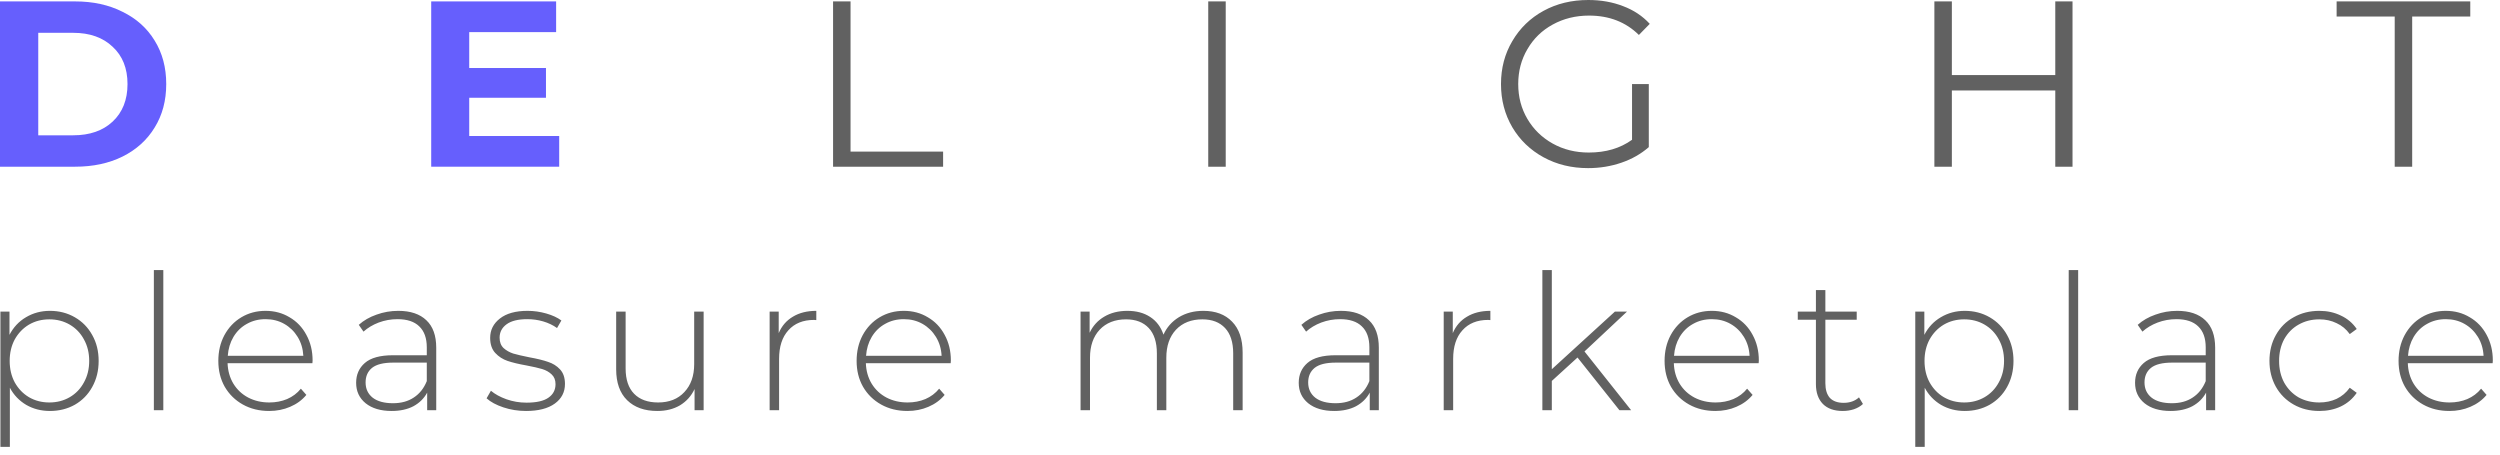 <svg width="242" height="44" viewBox="0 0 242 44" fill="none" xmlns="http://www.w3.org/2000/svg">
<path d="M0 0.137H7.269C9.006 0.137 10.537 0.472 11.863 1.143C13.204 1.798 14.24 2.728 14.971 3.931C15.718 5.135 16.091 6.537 16.091 8.137C16.091 9.737 15.718 11.139 14.971 12.343C14.24 13.547 13.204 14.484 11.863 15.154C10.537 15.81 9.006 16.137 7.269 16.137H0V0.137ZM7.086 13.097C8.686 13.097 9.958 12.655 10.903 11.771C11.863 10.872 12.343 9.661 12.343 8.137C12.343 6.613 11.863 5.41 10.903 4.526C9.958 3.627 8.686 3.177 7.086 3.177H3.703V13.097H7.086Z" fill="#665FFD"/>
<path d="M54.13 13.166V16.137H41.741V0.137H53.833V3.109H45.421V6.583H52.85V9.463H45.421V13.166H54.13Z" fill="#665FFD"/>
<path fill-rule="evenodd" clip-rule="evenodd" d="M159.604 8.137H157.981V13.531C156.838 14.354 155.444 14.766 153.798 14.766C152.503 14.766 151.337 14.476 150.301 13.897C149.265 13.318 148.45 12.526 147.856 11.52C147.261 10.514 146.964 9.387 146.964 8.137C146.964 6.888 147.261 5.76 147.856 4.754C148.45 3.733 149.265 2.941 150.301 2.377C151.353 1.798 152.526 1.509 153.821 1.509C155.772 1.509 157.379 2.133 158.644 3.383L159.696 2.309C158.995 1.547 158.134 0.975 157.113 0.594C156.092 0.198 154.972 0 153.753 0C152.137 0 150.69 0.35 149.41 1.051C148.13 1.752 147.124 2.728 146.393 3.977C145.661 5.211 145.296 6.598 145.296 8.137C145.296 9.676 145.661 11.07 146.393 12.32C147.124 13.554 148.13 14.522 149.41 15.223C150.69 15.924 152.13 16.274 153.73 16.274C154.857 16.274 155.932 16.099 156.953 15.749C157.974 15.398 158.857 14.895 159.604 14.24V8.137ZM80.641 0.137H82.333V14.674H91.293V16.137H80.641V0.137ZM116.958 0.137H118.65V16.137H116.958V0.137ZM200.62 0.137V16.137H198.951V8.754H188.94V16.137H187.248V0.137H188.94V7.269H198.951V0.137H200.62ZM226.185 1.6H231.808V16.137H233.499V1.6H239.122V0.137H226.185V1.6ZM14.894 26.141H15.809V39.709H14.894V26.141ZM4.832 30.09C5.722 30.09 6.526 30.298 7.245 30.712C7.965 31.127 8.525 31.7 8.928 32.431C9.342 33.162 9.549 33.997 9.549 34.936C9.549 35.875 9.342 36.716 8.928 37.459C8.525 38.191 7.965 38.764 7.245 39.178C6.526 39.581 5.722 39.782 4.832 39.782C3.99 39.782 3.229 39.587 2.546 39.197C1.863 38.794 1.333 38.24 0.955 37.533V43.256H0.041V30.163H0.918V32.413C1.296 31.681 1.827 31.114 2.509 30.712C3.204 30.298 3.978 30.09 4.832 30.09ZM4.777 38.959C5.508 38.959 6.166 38.788 6.752 38.447C7.337 38.106 7.794 37.63 8.123 37.021C8.464 36.411 8.635 35.716 8.635 34.936C8.635 34.156 8.464 33.461 8.123 32.852C7.794 32.242 7.337 31.767 6.752 31.425C6.166 31.084 5.508 30.913 4.777 30.913C4.045 30.913 3.387 31.084 2.802 31.425C2.229 31.767 1.772 32.242 1.43 32.852C1.101 33.461 0.937 34.156 0.937 34.936C0.937 35.716 1.101 36.411 1.43 37.021C1.772 37.63 2.229 38.106 2.802 38.447C3.387 38.788 4.045 38.959 4.777 38.959ZM22.03 35.156H30.241L30.259 34.9C30.259 33.973 30.058 33.144 29.655 32.413C29.265 31.681 28.723 31.114 28.028 30.712C27.345 30.298 26.571 30.09 25.706 30.09C24.84 30.09 24.06 30.298 23.365 30.712C22.67 31.127 22.122 31.706 21.719 32.449C21.329 33.181 21.134 34.01 21.134 34.936C21.134 35.875 21.341 36.71 21.756 37.441C22.183 38.173 22.768 38.746 23.511 39.16C24.255 39.575 25.102 39.782 26.053 39.782C26.785 39.782 27.461 39.648 28.083 39.38C28.717 39.111 29.241 38.727 29.655 38.227L29.125 37.624C28.771 38.063 28.327 38.398 27.79 38.63C27.266 38.849 26.693 38.959 26.071 38.959C25.316 38.959 24.633 38.8 24.023 38.483C23.426 38.166 22.951 37.722 22.597 37.149C22.244 36.563 22.055 35.899 22.03 35.156ZM23.895 31.352C24.432 31.047 25.035 30.895 25.706 30.895C26.376 30.895 26.98 31.047 27.516 31.352C28.052 31.657 28.485 32.077 28.814 32.614C29.143 33.15 29.326 33.76 29.363 34.442H22.049C22.097 33.76 22.28 33.15 22.597 32.614C22.926 32.065 23.359 31.645 23.895 31.352ZM38.552 30.09C39.734 30.09 40.643 30.395 41.276 31.005C41.91 31.602 42.227 32.486 42.227 33.656V39.709H41.35V38.008C41.045 38.569 40.6 39.008 40.015 39.325C39.43 39.629 38.729 39.782 37.912 39.782C36.851 39.782 36.01 39.532 35.389 39.032C34.779 38.532 34.474 37.874 34.474 37.057C34.474 36.265 34.755 35.625 35.315 35.137C35.888 34.637 36.797 34.388 38.04 34.388H41.313V33.62C41.313 32.73 41.069 32.053 40.582 31.59C40.106 31.127 39.405 30.895 38.479 30.895C37.845 30.895 37.235 31.005 36.65 31.224C36.077 31.444 35.59 31.736 35.187 32.102L34.73 31.444C35.206 31.017 35.779 30.688 36.449 30.456C37.12 30.212 37.821 30.09 38.552 30.09ZM38.04 39.032C38.832 39.032 39.503 38.849 40.051 38.483C40.612 38.118 41.033 37.587 41.313 36.893V35.101H38.058C37.12 35.101 36.437 35.271 36.01 35.613C35.596 35.954 35.389 36.423 35.389 37.021C35.389 37.642 35.62 38.136 36.083 38.502C36.547 38.855 37.199 39.032 38.04 39.032ZM48.728 39.434C49.423 39.666 50.154 39.782 50.922 39.782C52.117 39.782 53.044 39.544 53.702 39.069C54.36 38.593 54.689 37.959 54.689 37.167C54.689 36.57 54.531 36.1 54.214 35.759C53.897 35.418 53.507 35.174 53.044 35.028C52.592 34.869 51.995 34.723 51.252 34.589C50.581 34.455 50.057 34.333 49.679 34.223C49.313 34.101 49.002 33.924 48.746 33.693C48.49 33.449 48.362 33.114 48.362 32.687C48.362 32.151 48.588 31.718 49.039 31.389C49.49 31.059 50.16 30.895 51.05 30.895C51.575 30.895 52.087 30.968 52.586 31.114C53.086 31.261 53.531 31.474 53.921 31.754L54.342 31.023C53.964 30.742 53.476 30.517 52.879 30.346C52.282 30.176 51.678 30.09 51.069 30.09C49.91 30.09 49.014 30.34 48.381 30.84C47.759 31.328 47.448 31.949 47.448 32.705C47.448 33.327 47.613 33.815 47.942 34.168C48.271 34.522 48.667 34.778 49.13 34.936C49.594 35.094 50.203 35.241 50.959 35.375C51.605 35.497 52.111 35.613 52.477 35.722C52.842 35.832 53.147 36.003 53.391 36.234C53.647 36.466 53.775 36.783 53.775 37.185C53.775 37.746 53.543 38.185 53.08 38.502C52.629 38.819 51.922 38.977 50.959 38.977C50.288 38.977 49.642 38.867 49.021 38.648C48.411 38.429 47.911 38.154 47.521 37.825L47.101 38.557C47.491 38.91 48.033 39.203 48.728 39.434ZM68.112 30.163V39.709H67.234V37.661C66.917 38.331 66.448 38.855 65.826 39.233C65.204 39.599 64.473 39.782 63.632 39.782C62.388 39.782 61.413 39.434 60.706 38.739C59.999 38.045 59.645 37.045 59.645 35.741V30.163H60.56V35.667C60.56 36.74 60.834 37.557 61.383 38.118C61.931 38.678 62.705 38.959 63.705 38.959C64.778 38.959 65.625 38.624 66.246 37.953C66.88 37.283 67.197 36.381 67.197 35.247V30.163H68.112ZM76.751 30.657C76.129 31.023 75.672 31.553 75.379 32.248V30.163H74.501V39.709H75.416V34.735C75.416 33.552 75.714 32.632 76.312 31.974C76.909 31.303 77.738 30.968 78.799 30.968L79.018 30.986V30.09C78.128 30.09 77.372 30.279 76.751 30.657ZM92.026 35.156H83.816C83.84 35.899 84.029 36.563 84.383 37.149C84.736 37.722 85.212 38.166 85.809 38.483C86.419 38.8 87.101 38.959 87.857 38.959C88.479 38.959 89.052 38.849 89.576 38.63C90.112 38.398 90.557 38.063 90.911 37.624L91.441 38.227C91.027 38.727 90.502 39.111 89.868 39.38C89.247 39.648 88.57 39.782 87.839 39.782C86.888 39.782 86.041 39.575 85.297 39.16C84.553 38.746 83.968 38.173 83.542 37.441C83.127 36.71 82.92 35.875 82.92 34.936C82.92 34.01 83.115 33.181 83.505 32.449C83.907 31.706 84.456 31.127 85.151 30.712C85.846 30.298 86.626 30.09 87.491 30.09C88.357 30.09 89.131 30.298 89.814 30.712C90.508 31.114 91.051 31.681 91.441 32.413C91.843 33.144 92.044 33.973 92.044 34.9L92.026 35.156ZM87.491 30.895C86.821 30.895 86.217 31.047 85.681 31.352C85.145 31.645 84.712 32.065 84.383 32.614C84.066 33.15 83.883 33.76 83.834 34.442H91.148C91.112 33.76 90.929 33.15 90.6 32.614C90.271 32.077 89.838 31.657 89.302 31.352C88.765 31.047 88.162 30.895 87.491 30.895ZM119.263 31.133C118.593 30.438 117.666 30.09 116.484 30.09C115.582 30.09 114.789 30.298 114.106 30.712C113.436 31.127 112.942 31.687 112.625 32.394C112.369 31.639 111.937 31.066 111.327 30.675C110.73 30.285 109.998 30.09 109.133 30.09C108.267 30.09 107.518 30.279 106.884 30.657C106.262 31.023 105.793 31.541 105.476 32.212V30.163H104.598V39.709H105.512V34.625C105.512 33.492 105.823 32.589 106.445 31.919C107.079 31.248 107.932 30.913 109.005 30.913C109.943 30.913 110.675 31.194 111.199 31.754C111.723 32.315 111.985 33.132 111.985 34.205V39.709H112.9V34.625C112.9 33.492 113.21 32.589 113.832 31.919C114.466 31.248 115.319 30.913 116.392 30.913C117.331 30.913 118.062 31.194 118.586 31.754C119.111 32.315 119.373 33.132 119.373 34.205V39.709H120.287V34.132C120.287 32.827 119.946 31.828 119.263 31.133ZM129.795 30.09C130.977 30.09 131.885 30.395 132.519 31.005C133.153 31.602 133.47 32.486 133.47 33.656V39.709H132.592V38.008C132.288 38.569 131.843 39.008 131.258 39.325C130.672 39.629 129.972 39.782 129.155 39.782C128.094 39.782 127.253 39.532 126.631 39.032C126.022 38.532 125.717 37.874 125.717 37.057C125.717 36.265 125.997 35.625 126.558 35.137C127.131 34.637 128.039 34.388 129.283 34.388H132.556V33.62C132.556 32.73 132.312 32.053 131.824 31.59C131.349 31.127 130.648 30.895 129.722 30.895C129.088 30.895 128.478 31.005 127.893 31.224C127.32 31.444 126.832 31.736 126.43 32.102L125.973 31.444C126.448 31.017 127.021 30.688 127.692 30.456C128.362 30.212 129.063 30.09 129.795 30.09ZM129.283 39.032C130.075 39.032 130.746 38.849 131.294 38.483C131.855 38.118 132.276 37.587 132.556 36.893V35.101H129.301C128.362 35.101 127.68 35.271 127.253 35.613C126.839 35.954 126.631 36.423 126.631 37.021C126.631 37.642 126.863 38.136 127.326 38.502C127.789 38.855 128.442 39.032 129.283 39.032ZM142.001 30.657C141.379 31.023 140.922 31.553 140.629 32.248V30.163H139.751V39.709H140.666V34.735C140.666 33.552 140.964 32.632 141.562 31.974C142.159 31.303 142.988 30.968 144.049 30.968L144.268 30.986V30.09C143.378 30.09 142.622 30.279 142.001 30.657ZM152.703 34.607L150.216 36.874V39.709H149.301V26.141H150.216V35.741L156.323 30.163H157.493L153.379 34.022L157.896 39.709H156.762L152.703 34.607ZM162.027 35.156H170.237L170.255 34.9C170.255 33.973 170.054 33.144 169.652 32.413C169.262 31.681 168.719 31.114 168.024 30.712C167.342 30.298 166.568 30.09 165.702 30.09C164.837 30.09 164.056 30.298 163.361 30.712C162.667 31.127 162.118 31.706 161.716 32.449C161.326 33.181 161.131 34.01 161.131 34.936C161.131 35.875 161.338 36.71 161.752 37.441C162.179 38.173 162.764 38.746 163.508 39.16C164.251 39.575 165.099 39.782 166.049 39.782C166.781 39.782 167.457 39.648 168.079 39.38C168.713 39.111 169.237 38.727 169.652 38.227L169.121 37.624C168.768 38.063 168.323 38.398 167.787 38.63C167.262 38.849 166.689 38.959 166.068 38.959C165.312 38.959 164.629 38.8 164.02 38.483C163.422 38.166 162.947 37.722 162.593 37.149C162.24 36.563 162.051 35.899 162.027 35.156ZM163.892 31.352C164.428 31.047 165.032 30.895 165.702 30.895C166.373 30.895 166.976 31.047 167.512 31.352C168.049 31.657 168.481 32.077 168.811 32.614C169.14 33.15 169.323 33.76 169.359 34.442H162.045C162.094 33.76 162.277 33.15 162.593 32.614C162.923 32.065 163.355 31.645 163.892 31.352ZM180.334 39.105C180.102 39.325 179.81 39.495 179.456 39.617C179.115 39.727 178.755 39.782 178.377 39.782C177.548 39.782 176.908 39.556 176.457 39.105C176.006 38.642 175.781 38.002 175.781 37.185V30.95H174.025V30.163H175.781V28.079H176.695V30.163H179.73V30.95H176.695V37.094C176.695 37.715 176.841 38.191 177.134 38.52C177.439 38.837 177.884 38.995 178.469 38.995C179.066 38.995 179.56 38.819 179.95 38.465L180.334 39.105ZM192.602 30.712C191.883 30.298 191.079 30.09 190.189 30.09C189.335 30.09 188.561 30.298 187.866 30.712C187.184 31.114 186.654 31.681 186.276 32.413V30.163H185.398V43.256H186.312V37.533C186.69 38.24 187.22 38.794 187.903 39.197C188.586 39.587 189.348 39.782 190.189 39.782C191.079 39.782 191.883 39.581 192.602 39.178C193.322 38.764 193.882 38.191 194.285 37.459C194.699 36.716 194.906 35.875 194.906 34.936C194.906 33.997 194.699 33.162 194.285 32.431C193.882 31.7 193.322 31.127 192.602 30.712ZM192.109 38.447C191.524 38.788 190.865 38.959 190.134 38.959C189.402 38.959 188.744 38.788 188.159 38.447C187.586 38.106 187.129 37.63 186.788 37.021C186.458 36.411 186.294 35.716 186.294 34.936C186.294 34.156 186.458 33.461 186.788 32.852C187.129 32.242 187.586 31.767 188.159 31.425C188.744 31.084 189.402 30.913 190.134 30.913C190.865 30.913 191.524 31.084 192.109 31.425C192.694 31.767 193.151 32.242 193.48 32.852C193.822 33.461 193.992 34.156 193.992 34.936C193.992 35.716 193.822 36.411 193.48 37.021C193.151 37.63 192.694 38.106 192.109 38.447ZM200.251 26.141H201.166V39.709H200.251V26.141ZM213.476 31.005C212.843 30.395 211.934 30.09 210.752 30.09C210.02 30.09 209.32 30.212 208.649 30.456C207.979 30.688 207.406 31.017 206.93 31.444L207.387 32.102C207.79 31.736 208.277 31.444 208.85 31.224C209.435 31.005 210.045 30.895 210.679 30.895C211.605 30.895 212.306 31.127 212.782 31.59C213.269 32.053 213.513 32.73 213.513 33.62V34.388H210.24C208.996 34.388 208.088 34.637 207.515 35.137C206.955 35.625 206.674 36.265 206.674 37.057C206.674 37.874 206.979 38.532 207.588 39.032C208.21 39.532 209.051 39.782 210.112 39.782C210.929 39.782 211.63 39.629 212.215 39.325C212.8 39.008 213.245 38.569 213.55 38.008V39.709H214.427V33.656C214.427 32.486 214.11 31.602 213.476 31.005ZM212.251 38.483C211.703 38.849 211.032 39.032 210.24 39.032C209.399 39.032 208.747 38.855 208.283 38.502C207.82 38.136 207.588 37.642 207.588 37.021C207.588 36.423 207.796 35.954 208.21 35.613C208.637 35.271 209.32 35.101 210.258 35.101H213.513V36.893C213.233 37.587 212.812 38.118 212.251 38.483ZM224.512 39.782C223.585 39.782 222.756 39.575 222.025 39.16C221.293 38.746 220.72 38.173 220.306 37.441C219.891 36.698 219.684 35.862 219.684 34.936C219.684 33.997 219.891 33.162 220.306 32.431C220.72 31.687 221.293 31.114 222.025 30.712C222.756 30.298 223.585 30.09 224.512 30.09C225.28 30.09 225.974 30.243 226.596 30.547C227.23 30.84 227.742 31.273 228.132 31.846L227.456 32.34C227.114 31.864 226.688 31.511 226.176 31.279C225.676 31.035 225.121 30.913 224.512 30.913C223.768 30.913 223.098 31.084 222.5 31.425C221.915 31.754 221.452 32.224 221.11 32.833C220.781 33.443 220.617 34.144 220.617 34.936C220.617 35.728 220.781 36.429 221.11 37.039C221.452 37.648 221.915 38.124 222.5 38.465C223.098 38.794 223.768 38.959 224.512 38.959C225.121 38.959 225.676 38.843 226.176 38.611C226.688 38.368 227.114 38.008 227.456 37.533L228.132 38.026C227.742 38.599 227.23 39.038 226.596 39.343C225.974 39.636 225.28 39.782 224.512 39.782ZM233.077 35.156H241.287L241.305 34.9C241.305 33.973 241.104 33.144 240.702 32.413C240.312 31.681 239.769 31.114 239.074 30.712C238.392 30.298 237.618 30.09 236.752 30.09C235.887 30.09 235.106 30.298 234.411 30.712C233.717 31.127 233.168 31.706 232.766 32.449C232.376 33.181 232.181 34.01 232.181 34.936C232.181 35.875 232.388 36.71 232.802 37.441C233.229 38.173 233.814 38.746 234.558 39.16C235.301 39.575 236.149 39.782 237.099 39.782C237.831 39.782 238.507 39.648 239.129 39.38C239.763 39.111 240.287 38.727 240.702 38.227L240.171 37.624C239.818 38.063 239.373 38.398 238.837 38.63C238.312 38.849 237.739 38.959 237.118 38.959C236.362 38.959 235.679 38.8 235.07 38.483C234.472 38.166 233.997 37.722 233.643 37.149C233.29 36.563 233.101 35.899 233.077 35.156ZM234.942 31.352C235.478 31.047 236.082 30.895 236.752 30.895C237.423 30.895 238.026 31.047 238.562 31.352C239.099 31.657 239.531 32.077 239.861 32.614C240.19 33.15 240.373 33.76 240.409 34.442H233.095C233.144 33.76 233.327 33.15 233.643 32.614C233.973 32.065 234.405 31.645 234.942 31.352Z" fill="#616161"/>
</svg>
